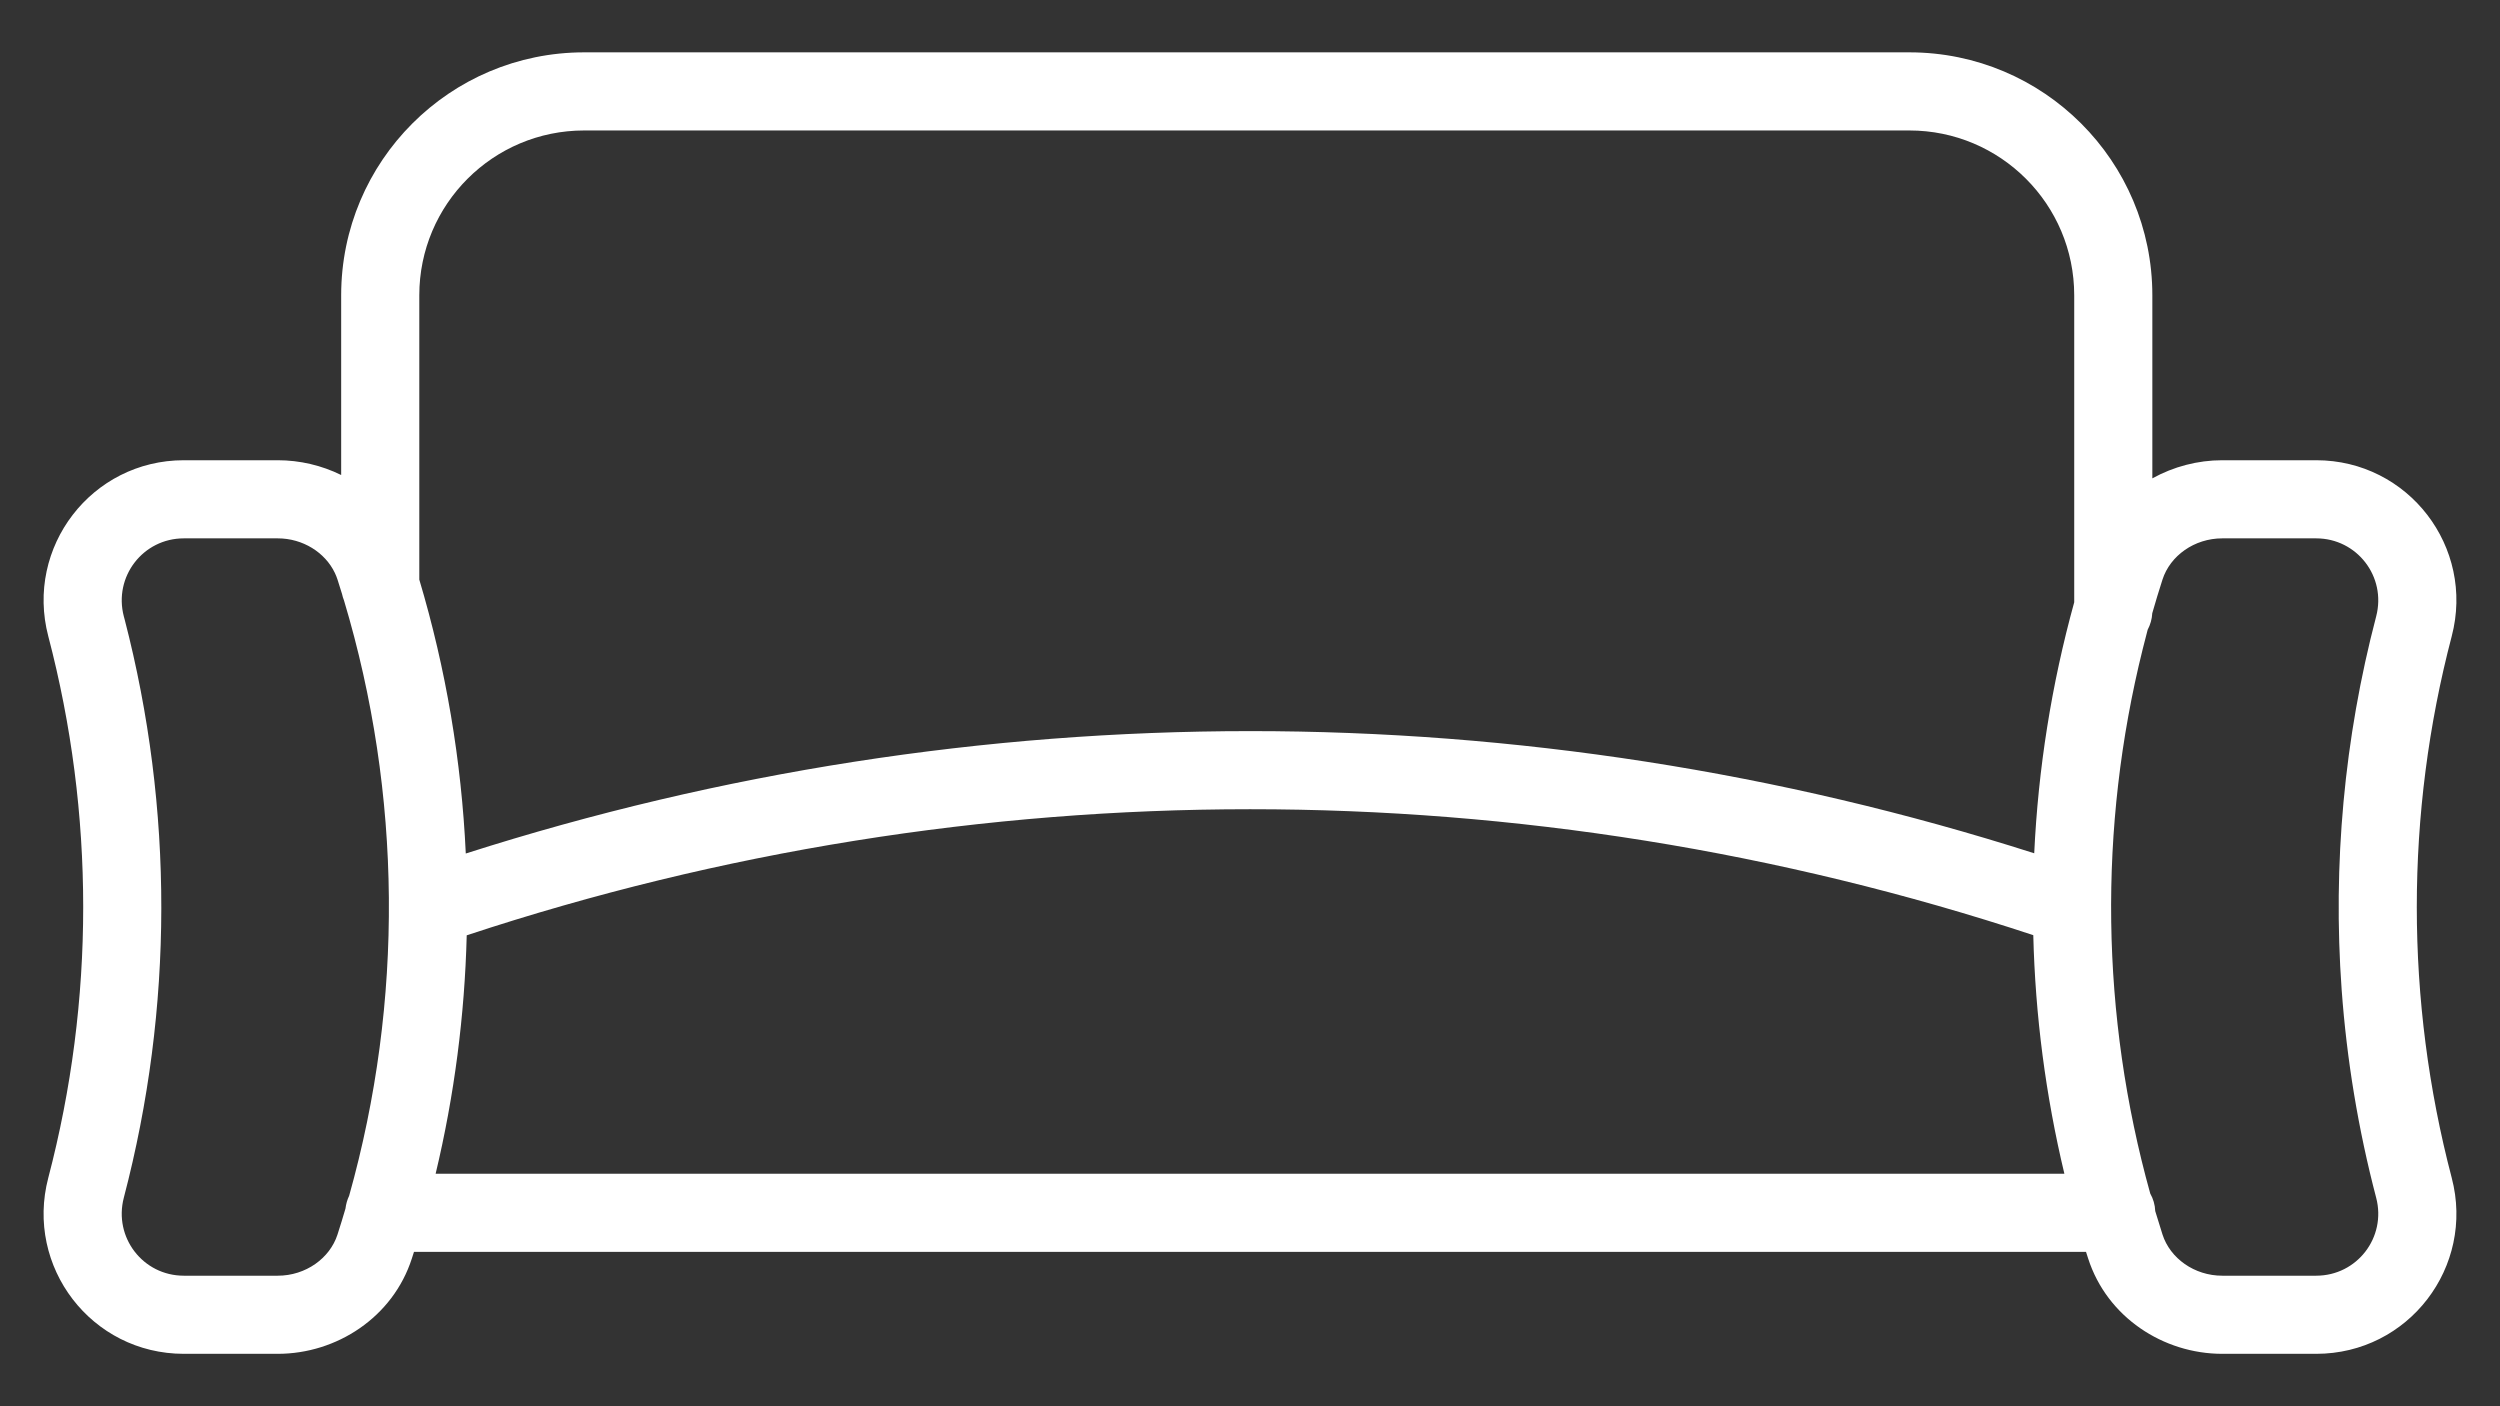 <svg width="32" height="18" viewBox="0 0 32 18" fill="none" xmlns="http://www.w3.org/2000/svg">
<rect x="0" y="0" width="32" height="18" fill="#333333" stroke="none"/>
<path fill-rule="evenodd" clip-rule="evenodd" d="M4.422 15.47C4.429 15.412 4.445 15.356 4.469 15.306C5.169 12.812 5.147 10.169 4.403 7.685C4.392 7.658 4.384 7.631 4.378 7.603C4.359 7.541 4.34 7.48 4.32 7.418C4.31 7.388 4.299 7.359 4.285 7.331C4.161 7.073 3.878 6.891 3.555 6.891H2.353C1.831 6.891 1.452 7.381 1.585 7.89L1.595 7.927L0.618 8.144C0.319 7.004 1.173 5.891 2.353 5.891H3.555C3.838 5.891 4.117 5.957 4.367 6.08V3.78C4.367 2.062 5.76 0.67 7.477 0.67H24.44C26.157 0.67 27.55 2.062 27.55 3.78V6.123C27.821 5.973 28.13 5.891 28.445 5.891H29.647C30.827 5.891 31.681 7.004 31.382 8.144C30.786 10.416 30.786 12.804 31.382 15.076L29.973 12.666C29.858 11.066 30.005 9.453 30.415 7.89C30.548 7.381 30.169 6.891 29.647 6.891H28.445C28.087 6.891 27.778 7.114 27.68 7.418C27.634 7.561 27.59 7.705 27.549 7.849C27.545 7.925 27.524 7.997 27.49 8.061C27.468 8.143 27.447 8.225 27.427 8.307C26.857 10.597 26.889 12.999 27.523 15.277C27.561 15.344 27.584 15.421 27.587 15.502C27.617 15.602 27.648 15.702 27.68 15.802C27.778 16.106 28.087 16.329 28.445 16.329H29.647C30.17 16.329 30.548 15.838 30.415 15.331C30.185 14.454 30.038 13.562 29.973 12.666L31.382 15.076C31.681 16.215 30.829 17.329 29.647 17.329H28.445C27.691 17.329 26.97 16.861 26.728 16.108L26.701 16.024H5.299L5.272 16.108C5.03 16.861 4.309 17.329 3.555 17.329H2.353C1.171 17.329 0.319 16.215 0.618 15.076C1.214 12.804 1.214 10.416 0.618 8.144L1.595 7.927C2.225 10.355 2.221 12.903 1.585 15.33C1.452 15.838 1.83 16.329 2.353 16.329H3.555C3.913 16.329 4.222 16.106 4.32 15.802C4.355 15.692 4.39 15.581 4.422 15.47ZM7.477 1.67C6.312 1.67 5.367 2.614 5.367 3.78V7.419C5.709 8.565 5.907 9.742 5.962 10.925C12.491 8.837 19.509 8.836 26.038 10.922C26.089 9.84 26.259 8.763 26.55 7.709V3.78C26.55 2.614 25.605 1.67 24.44 1.67H7.477ZM26.026 11.97C19.515 9.82 12.485 9.821 5.974 11.972C5.948 12.997 5.816 14.02 5.576 15.024H26.424C26.184 14.02 26.051 12.996 26.026 11.97Z" fill="white"/>
</svg>
